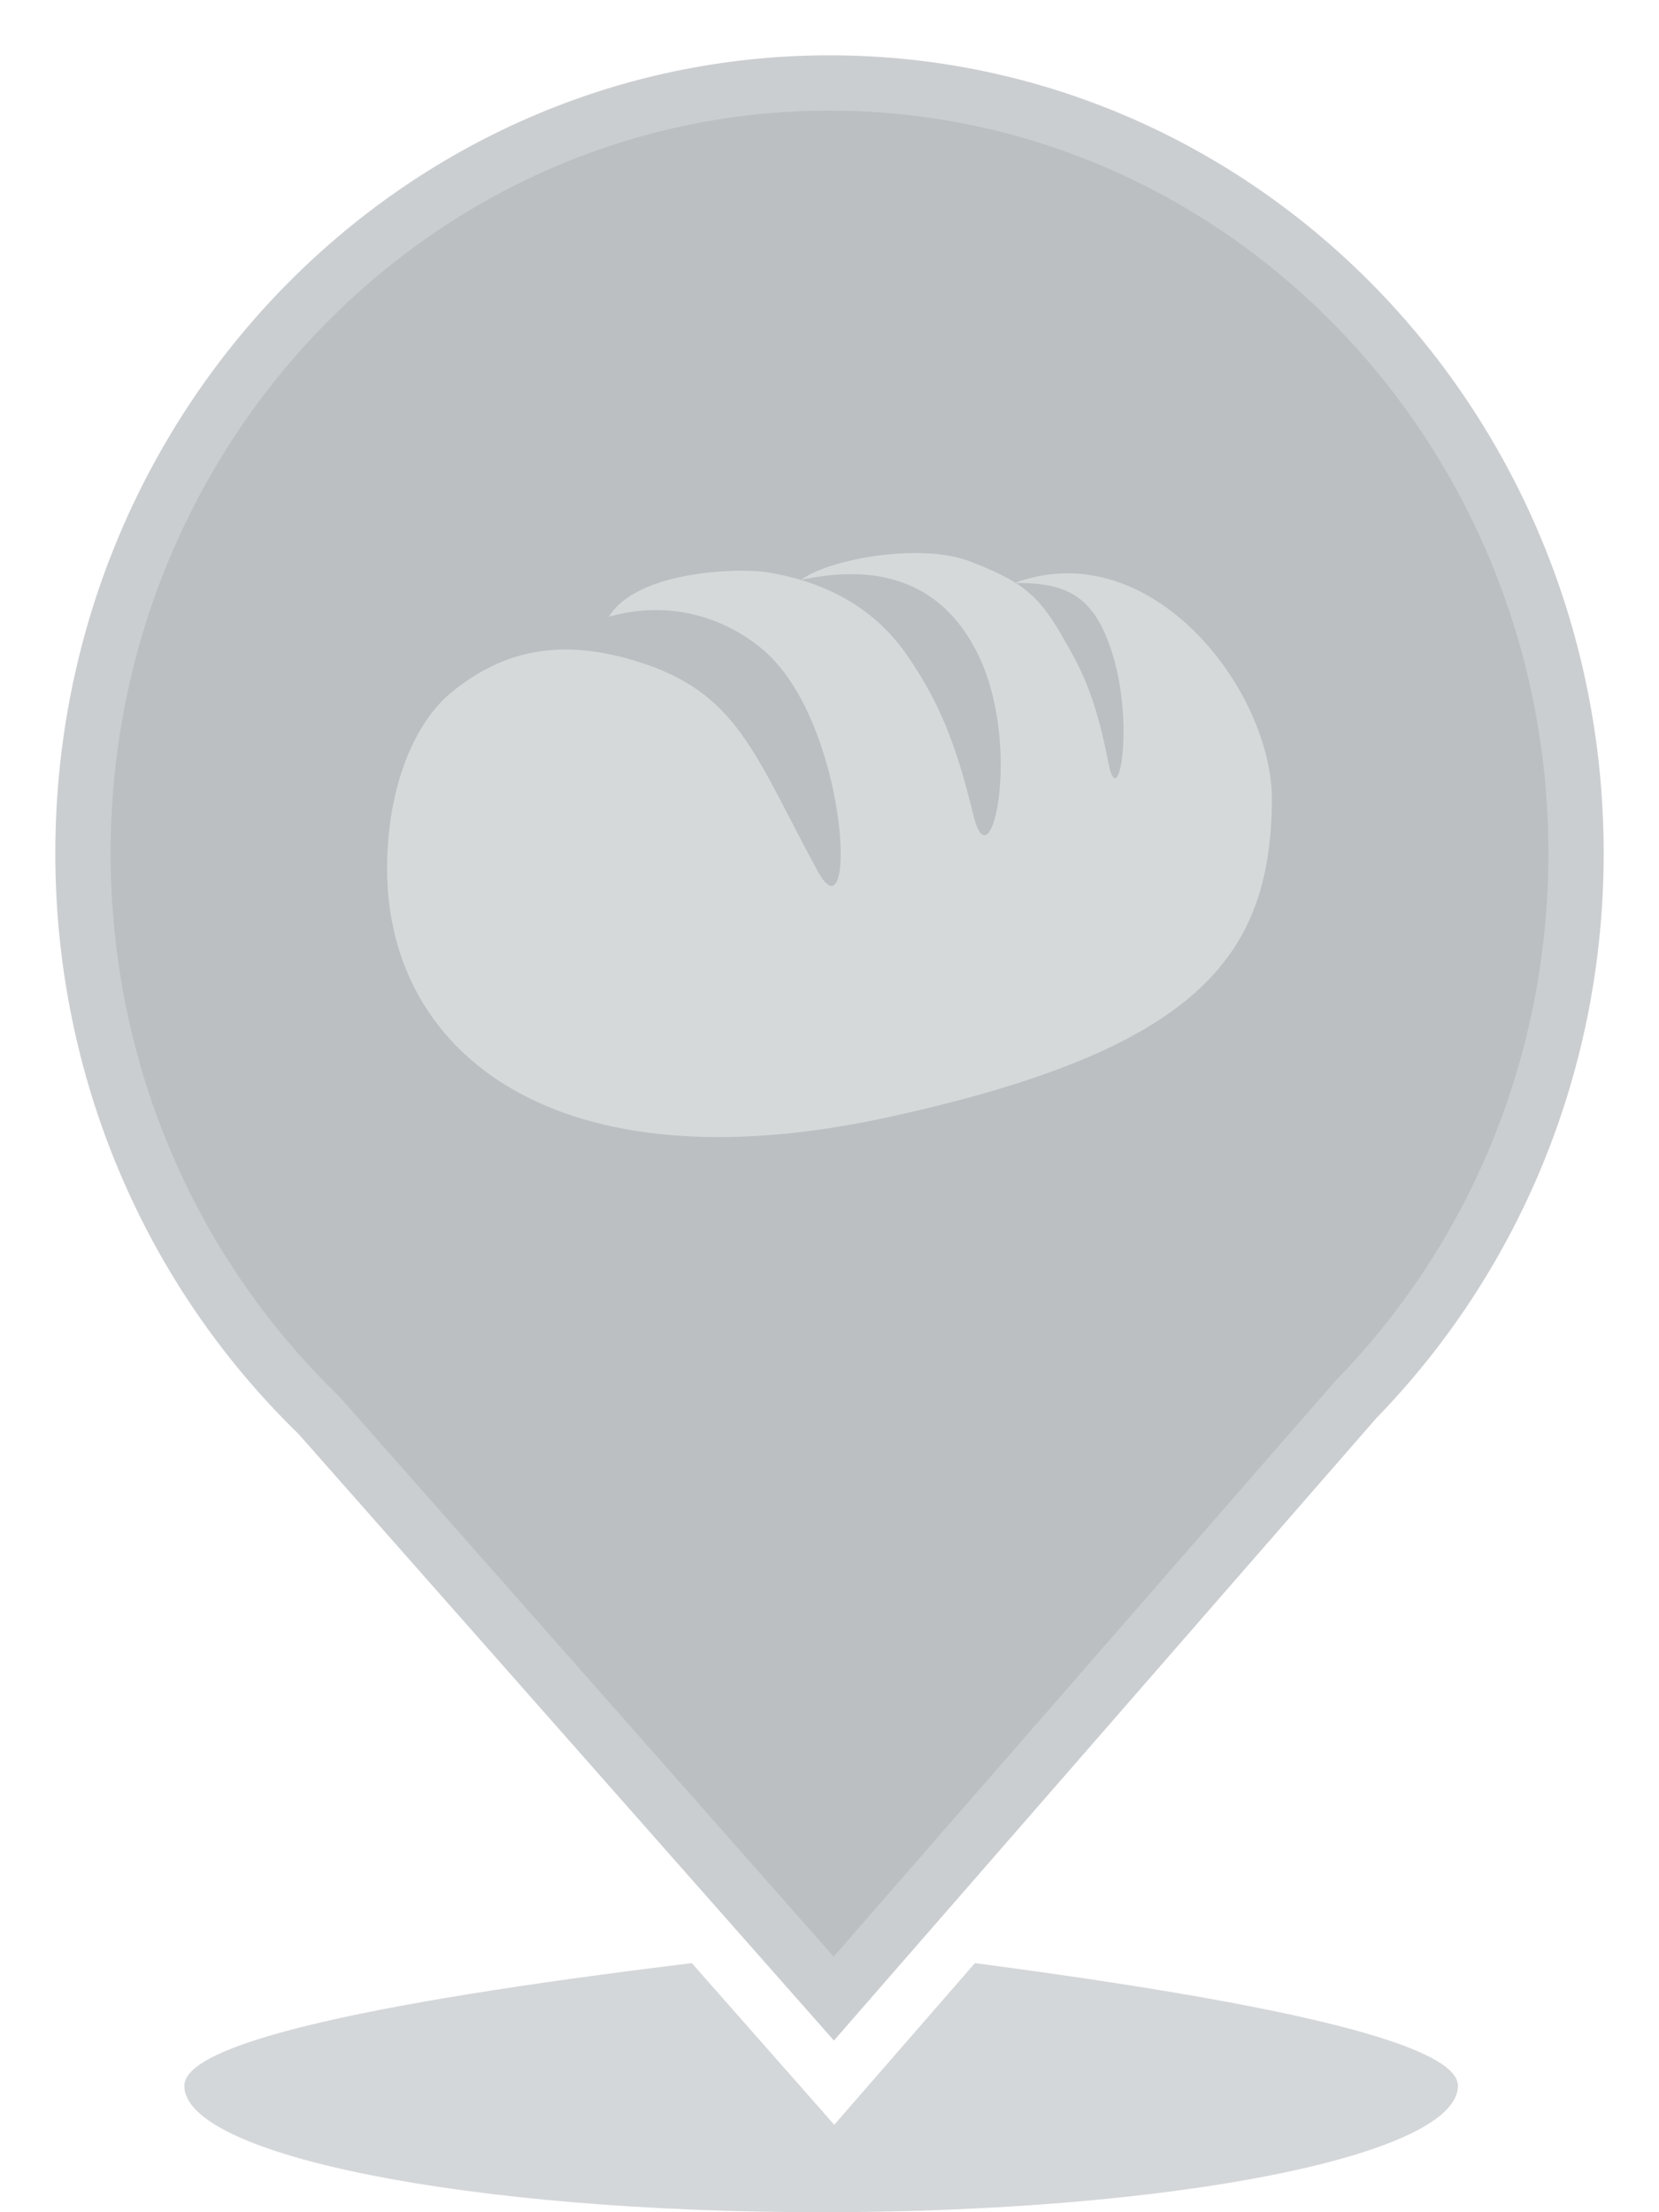 <?xml version="1.0" encoding="UTF-8"?>
<svg width="30px" height="40px" viewBox="0 0 30 40" version="1.1" xmlns="http://www.w3.org/2000/svg" xmlns:xlink="http://www.w3.org/1999/xlink">
    <!-- Generator: Sketch 52.4 (67378) - http://www.bohemiancoding.com/sketch -->
    <title>Livelihood - No Data Copy</title>
    <desc>Created with Sketch.</desc>
    <defs>
        <filter x="0.0%" y="0.0%" width="100.0%" height="100.0%" filterUnits="objectBoundingBox" id="filter-1">
            <feGaussianBlur stdDeviation="0" in="SourceGraphic"></feGaussianBlur>
        </filter>
    </defs>
    <g id="3.0.0---Front-End" stroke="none" stroke-width="1" fill="none" fill-rule="evenodd">
        <g id="Artboard" transform="translate(-616, -861)">
            <g id="Markers" transform="translate(376, 533)">
                <g id="Unselected" transform="translate(240, 40)">
                    <g id="Livelihood---No-Data-Copy" transform="translate(0, 288)">
                        <g id="Marker---Unselected" fill="#2B3841">
                            <path d="M14.849,40 C8.489,40 3.333,38.977 3.333,37.714 C3.333,36.98 6.392,36.24 12.511,35.496 L15.086,38.418 L17.629,35.496 C23.452,36.261 26.364,37 26.364,37.714 C26.364,38.977 21.208,40 14.849,40 Z" id="Shadow" fill-opacity="0.2" fill-rule="evenodd" filter="url(#filter-1)"></path>
                            <path d="M15.08,36.896 L24.885,25.646 C27.502,22.956 29,19.316 29,15.429 C29,7.454 22.726,1 15,1 C7.274,1 1,7.454 1,15.429 C1,19.447 2.601,23.198 5.375,25.906 L5.426,25.96 L15.08,36.896 Z" id="Combined-Shape" stroke-opacity="0.24" stroke="#FFFFFF" stroke-width="2" fill-opacity="0.32" fill-rule="nonzero"></path>
                        </g>
                        <path d="M18.345,10.542 C19.253,10.531 19.726,10.758 20.049,11.622 C20.548,12.954 20.231,14.761 20.045,13.8 C19.795,12.51 19.526,12.055 19.188,11.469 C18.751,10.712 18.415,10.492 17.549,10.154 C16.641,9.801 14.965,10.116 14.488,10.485 C15.547,10.258 16.9,10.291 17.661,11.782 C18.499,13.422 17.926,16.051 17.606,14.753 C17.291,13.469 17.002,12.714 16.395,11.837 C15.737,10.888 14.774,10.492 13.868,10.347 C13.361,10.266 11.516,10.318 11.011,11.151 C12.437,10.751 13.52,11.438 13.977,11.918 C15.364,13.374 15.485,17.034 14.785,15.749 C13.634,13.634 13.351,12.52 11.507,11.955 C10.14,11.535 9.105,11.754 8.172,12.512 C7.498,13.06 7,14.224 7,15.706 C7,19.046 10.045,21.51 16.046,20.204 C21.657,18.981 22.972,17.307 23,14.486 C23.021,12.497 20.82,9.625 18.345,10.542" id="Livelihood" fill-opacity="0.4" fill="#FFFFFF"></path>
                    </g>
                </g>
            </g>
        </g>
    </g>
</svg>